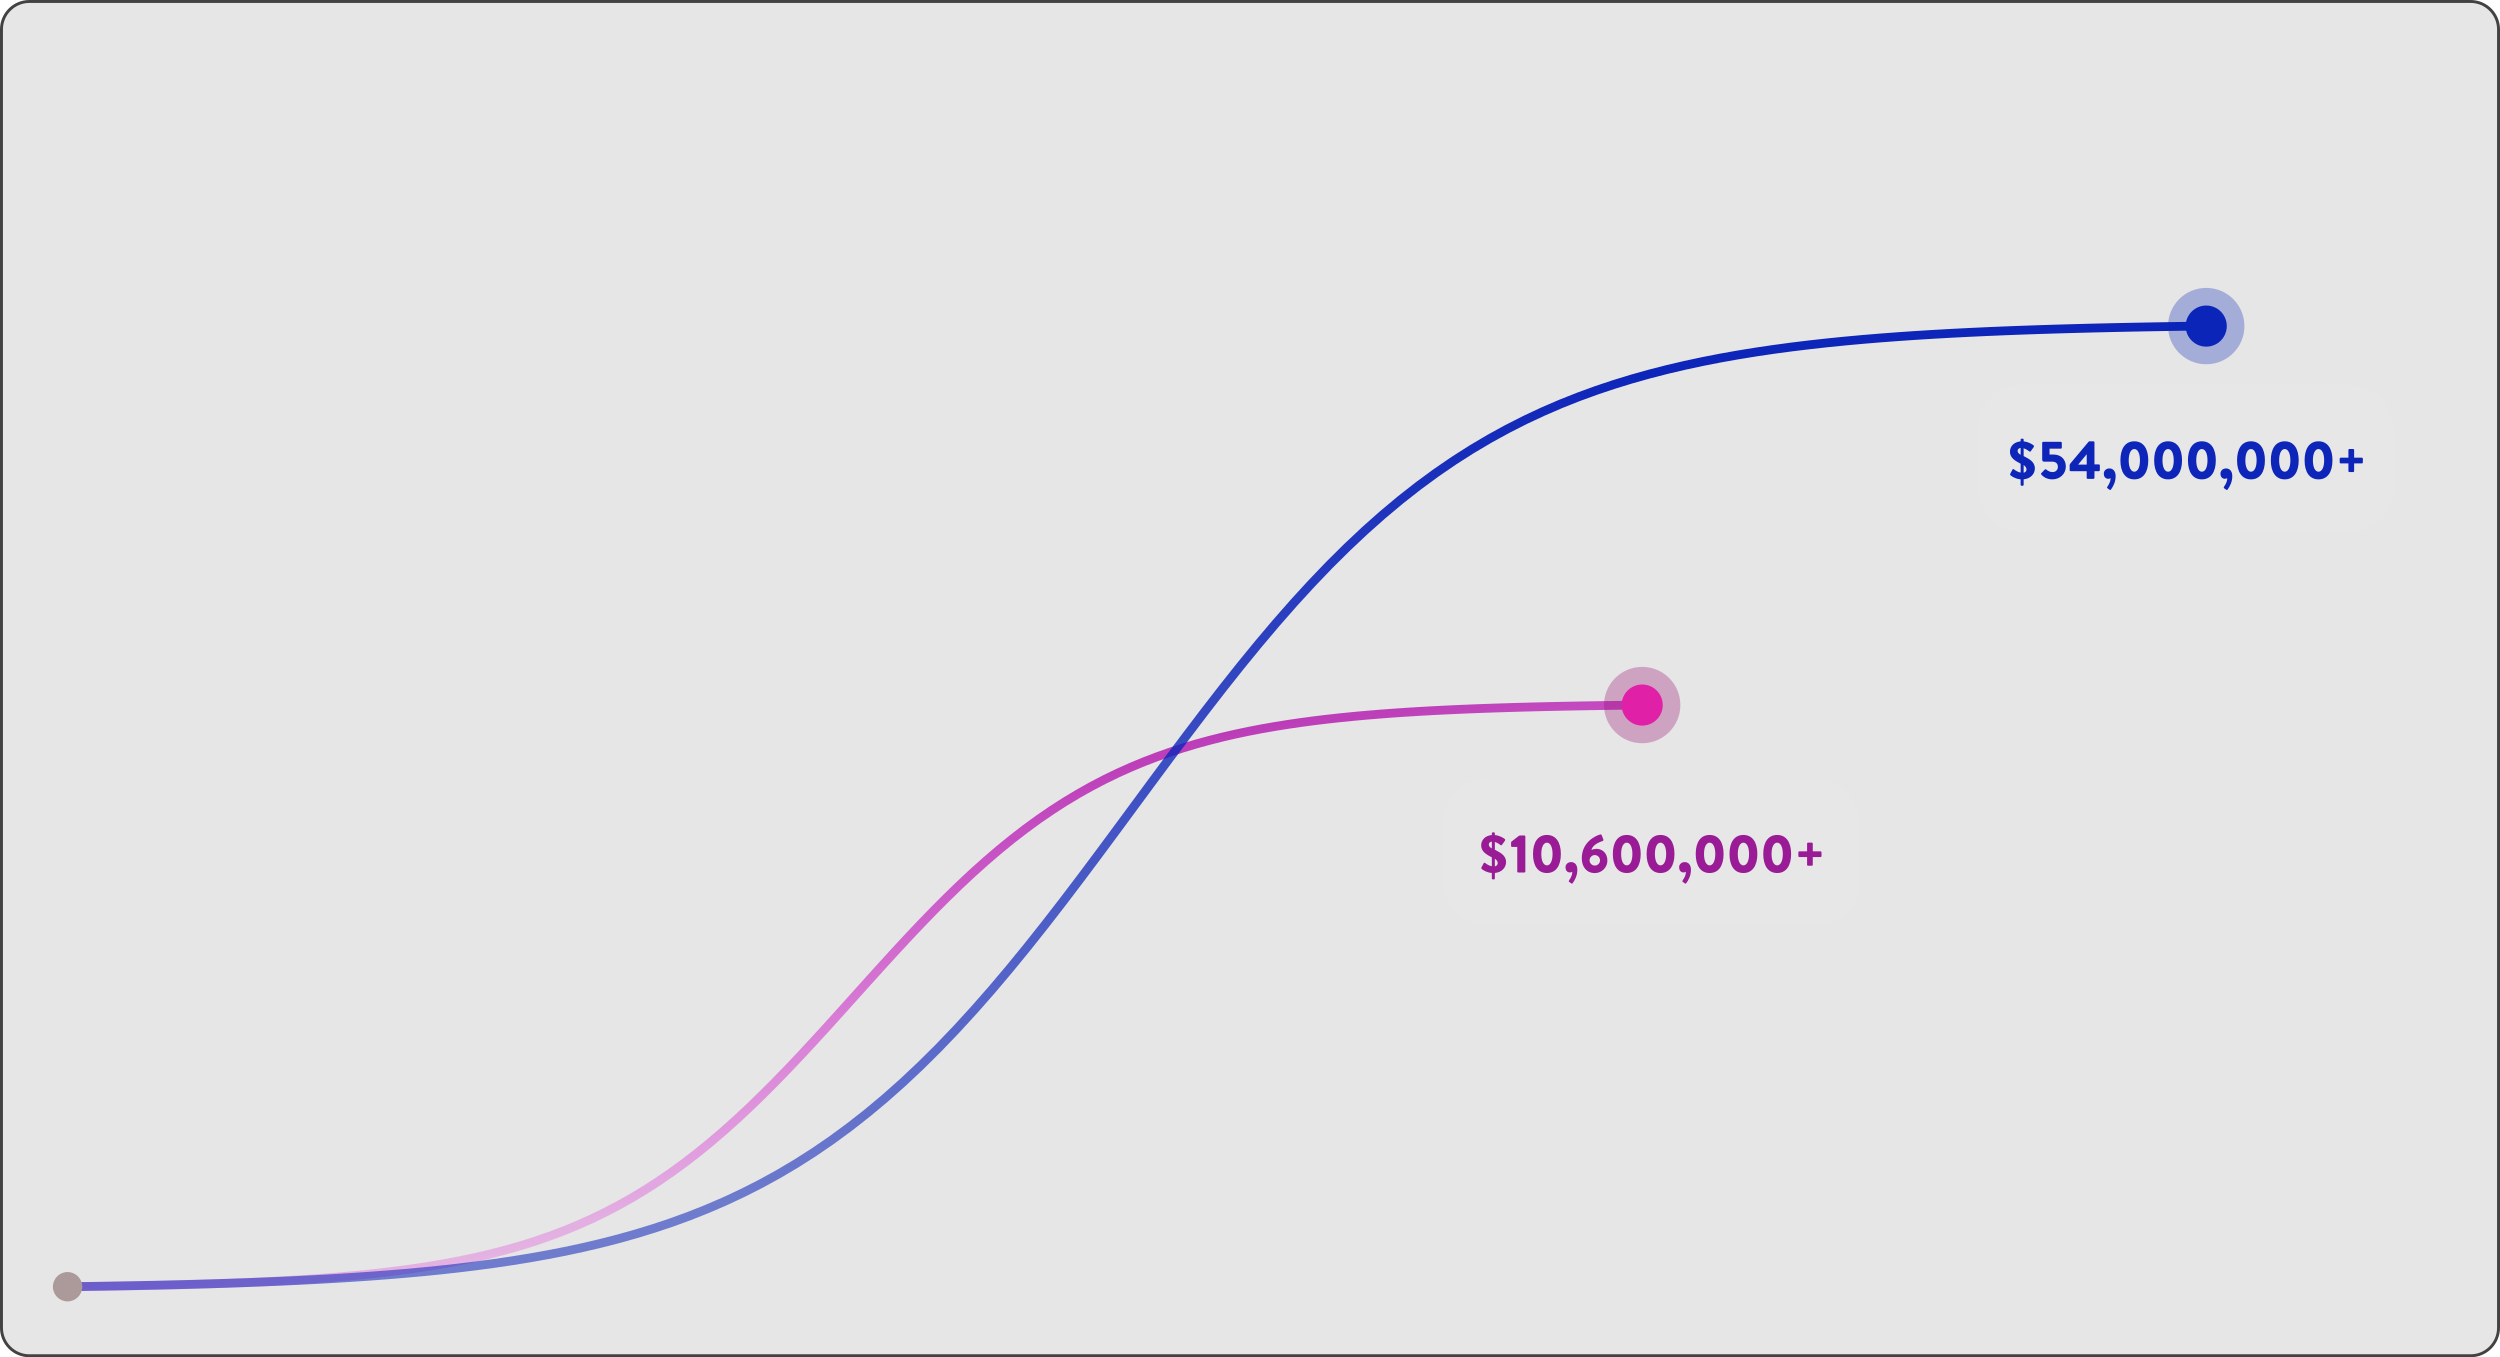 <svg width="851" height="462" viewBox="0 0 851 462" fill="none" xmlns="http://www.w3.org/2000/svg">
<path d="M0.5 10C0.5 4.753 4.753 0.5 10 0.5H841C846.247 0.5 850.5 4.753 850.5 10V452C850.5 457.247 846.247 461.5 841 461.5H10C4.753 461.5 0.5 457.247 0.5 452V10Z" fill="#5C5C5C" fill-opacity="0.15" stroke="#424242"/>
<g filter="url(#filter0_d_125_117)">
<rect x="491" y="265" width="142" height="50" rx="15" fill="#E7E7E7"/>
</g>
<path d="M507.824 297.162C506.042 297.018 504.836 296.172 504.44 295.848C504.17 295.632 504.206 295.416 504.368 295.11L504.998 293.922C505.16 293.634 505.322 293.598 505.574 293.778C506.186 294.246 506.852 294.678 507.824 294.876V291.852C506.168 290.97 504.188 289.944 504.188 287.802C504.188 286.002 505.43 284.472 507.824 284.238V283.662C507.824 283.464 507.986 283.32 508.166 283.32H508.508C508.688 283.32 508.85 283.464 508.85 283.662V284.256C510.47 284.4 511.712 285.21 512.198 285.57C512.414 285.696 512.378 286.02 512.306 286.146L511.298 287.568C511.154 287.766 510.956 287.784 510.812 287.676C510.29 287.298 509.822 286.938 508.85 286.596V289.242C510.416 290.124 512.666 291.006 512.666 293.454C512.666 295.308 511.226 296.946 508.85 297.162V299.034C508.85 299.214 508.688 299.358 508.508 299.358H508.166C507.986 299.358 507.824 299.214 507.824 299.034V297.162ZM507.824 288.81V286.47C507.248 286.542 506.798 286.956 506.798 287.406C506.798 288.054 507.104 288.378 507.824 288.81ZM508.85 294.93C509.408 294.786 509.822 294.372 509.822 293.814C509.822 293.256 509.48 292.734 508.85 292.302V294.93ZM516.475 296.64V288.306H514.693C514.513 288.306 514.369 288.144 514.369 287.946V286.776C514.369 286.632 514.423 286.56 514.477 286.506L516.889 284.616C517.087 284.472 517.285 284.4 517.537 284.4H518.887C519.067 284.4 519.229 284.562 519.229 284.742V296.64C519.229 296.838 519.067 297 518.887 297H516.835C516.619 297 516.475 296.838 516.475 296.64ZM526.566 297.18C523.542 297.18 521.832 294.75 521.832 290.7C521.832 286.632 523.542 284.22 526.566 284.22C529.59 284.22 531.318 286.632 531.318 290.7C531.318 294.75 529.59 297.18 526.566 297.18ZM526.566 294.57C527.7 294.57 528.492 293.148 528.492 290.7C528.492 288.27 527.7 286.848 526.566 286.848C525.45 286.848 524.658 288.27 524.658 290.7C524.658 293.148 525.45 294.57 526.566 294.57ZM532.896 295.236C532.896 294.228 533.706 293.454 534.804 293.454C535.938 293.454 536.928 294.264 536.928 296.082C536.928 298.062 536.118 299.538 535.326 300.654C535.2 300.816 535.02 300.834 534.84 300.69L534.12 300.186C533.958 300.042 533.994 299.844 534.12 299.664C534.696 298.836 535.2 297.846 535.2 296.946C535.2 296.892 535.2 296.838 535.182 296.766C534.984 296.91 534.696 296.982 534.408 296.982C533.418 296.982 532.896 296.19 532.896 295.236ZM538.441 292.158C538.441 286.704 542.959 284.562 544.669 284.058C544.957 283.968 545.155 284.094 545.245 284.346L545.785 285.786C545.857 286.002 545.803 286.2 545.425 286.326C544.561 286.596 542.149 287.532 541.699 289.314C542.185 289.098 542.959 288.936 543.463 288.936C545.209 288.936 547.153 290.214 547.153 292.95C547.153 295.29 545.227 297.198 542.905 297.198C540.043 297.198 538.441 295.056 538.441 292.158ZM541.087 292.86C541.087 293.832 541.897 294.642 542.869 294.642C543.859 294.642 544.651 293.832 544.651 292.86C544.651 291.888 543.859 291.06 542.869 291.06C541.897 291.06 541.087 291.888 541.087 292.86ZM553.742 297.18C550.718 297.18 549.008 294.75 549.008 290.7C549.008 286.632 550.718 284.22 553.742 284.22C556.766 284.22 558.494 286.632 558.494 290.7C558.494 294.75 556.766 297.18 553.742 297.18ZM553.742 294.57C554.876 294.57 555.668 293.148 555.668 290.7C555.668 288.27 554.876 286.848 553.742 286.848C552.626 286.848 551.834 288.27 551.834 290.7C551.834 293.148 552.626 294.57 553.742 294.57ZM565.238 297.18C562.214 297.18 560.504 294.75 560.504 290.7C560.504 286.632 562.214 284.22 565.238 284.22C568.262 284.22 569.99 286.632 569.99 290.7C569.99 294.75 568.262 297.18 565.238 297.18ZM565.238 294.57C566.372 294.57 567.164 293.148 567.164 290.7C567.164 288.27 566.372 286.848 565.238 286.848C564.122 286.848 563.33 288.27 563.33 290.7C563.33 293.148 564.122 294.57 565.238 294.57ZM571.568 295.236C571.568 294.228 572.378 293.454 573.476 293.454C574.61 293.454 575.6 294.264 575.6 296.082C575.6 298.062 574.79 299.538 573.998 300.654C573.872 300.816 573.692 300.834 573.512 300.69L572.792 300.186C572.63 300.042 572.666 299.844 572.792 299.664C573.368 298.836 573.872 297.846 573.872 296.946C573.872 296.892 573.872 296.838 573.854 296.766C573.656 296.91 573.368 296.982 573.08 296.982C572.09 296.982 571.568 296.19 571.568 295.236ZM581.955 297.18C578.931 297.18 577.221 294.75 577.221 290.7C577.221 286.632 578.931 284.22 581.955 284.22C584.979 284.22 586.707 286.632 586.707 290.7C586.707 294.75 584.979 297.18 581.955 297.18ZM581.955 294.57C583.089 294.57 583.881 293.148 583.881 290.7C583.881 288.27 583.089 286.848 581.955 286.848C580.839 286.848 580.047 288.27 580.047 290.7C580.047 293.148 580.839 294.57 581.955 294.57ZM593.451 297.18C590.427 297.18 588.717 294.75 588.717 290.7C588.717 286.632 590.427 284.22 593.451 284.22C596.475 284.22 598.203 286.632 598.203 290.7C598.203 294.75 596.475 297.18 593.451 297.18ZM593.451 294.57C594.585 294.57 595.377 293.148 595.377 290.7C595.377 288.27 594.585 286.848 593.451 286.848C592.335 286.848 591.543 288.27 591.543 290.7C591.543 293.148 592.335 294.57 593.451 294.57ZM604.947 297.18C601.923 297.18 600.213 294.75 600.213 290.7C600.213 286.632 601.923 284.22 604.947 284.22C607.971 284.22 609.699 286.632 609.699 290.7C609.699 294.75 607.971 297.18 604.947 297.18ZM604.947 294.57C606.081 294.57 606.873 293.148 606.873 290.7C606.873 288.27 606.081 286.848 604.947 286.848C603.831 286.848 603.039 288.27 603.039 290.7C603.039 293.148 603.831 294.57 604.947 294.57ZM615.129 294.372V291.744H612.501C612.321 291.744 612.159 291.582 612.159 291.402V290.142C612.159 289.962 612.321 289.8 612.501 289.8H615.129V287.154C615.129 286.974 615.291 286.83 615.471 286.83H616.731C616.911 286.83 617.073 286.974 617.073 287.154V289.8H619.719C619.899 289.8 620.043 289.962 620.043 290.142V291.402C620.043 291.582 619.899 291.744 619.719 291.744H617.073V294.372C617.073 294.552 616.911 294.696 616.731 294.696H615.471C615.291 294.696 615.129 294.552 615.129 294.372Z" fill="#991C96"/>
<g filter="url(#filter1_d_125_117)">
<rect x="673" y="131" width="142" height="50" rx="15" fill="#E7E7E7"/>
</g>
<path d="M687.824 163.162C686.042 163.018 684.836 162.172 684.44 161.848C684.17 161.632 684.206 161.416 684.368 161.11L684.998 159.922C685.16 159.634 685.322 159.598 685.574 159.778C686.186 160.246 686.852 160.678 687.824 160.876V157.852C686.168 156.97 684.188 155.944 684.188 153.802C684.188 152.002 685.43 150.472 687.824 150.238V149.662C687.824 149.464 687.986 149.32 688.166 149.32H688.508C688.688 149.32 688.85 149.464 688.85 149.662V150.256C690.47 150.4 691.712 151.21 692.198 151.57C692.414 151.696 692.378 152.02 692.306 152.146L691.298 153.568C691.154 153.766 690.956 153.784 690.812 153.676C690.29 153.298 689.822 152.938 688.85 152.596V155.242C690.416 156.124 692.666 157.006 692.666 159.454C692.666 161.308 691.226 162.946 688.85 163.162V165.034C688.85 165.214 688.688 165.358 688.508 165.358H688.166C687.986 165.358 687.824 165.214 687.824 165.034V163.162ZM687.824 154.81V152.47C687.248 152.542 686.798 152.956 686.798 153.406C686.798 154.054 687.104 154.378 687.824 154.81ZM688.85 160.93C689.408 160.786 689.822 160.372 689.822 159.814C689.822 159.256 689.48 158.734 688.85 158.302V160.93ZM694.963 161.65C694.711 161.362 694.693 161.236 694.909 161.02L696.043 159.832C696.169 159.706 696.403 159.706 696.529 159.814C697.231 160.39 697.843 160.696 698.743 160.696C699.733 160.696 700.507 159.958 700.507 158.932C700.507 157.798 699.787 157.15 698.581 157.15H695.737C695.359 157.15 695.161 156.79 695.161 156.484V150.742C695.161 150.562 695.305 150.4 695.503 150.4H701.479C701.677 150.4 701.839 150.562 701.839 150.742V152.38C701.839 152.56 701.677 152.722 701.479 152.722H697.663V154.72H698.977C701.533 154.72 703.207 156.34 703.207 158.824C703.207 161.254 701.227 163.18 698.617 163.18C696.691 163.18 695.413 162.208 694.963 161.65ZM704.87 160.39C704.672 160.39 704.51 160.228 704.51 160.03V158.428C704.51 158.212 704.51 158.068 704.762 157.762L710.99 150.328C711.044 150.274 711.098 150.22 711.26 150.22H712.592C712.79 150.22 712.952 150.382 712.952 150.58V158.086H714.428C714.644 158.086 714.788 158.23 714.788 158.428V160.03C714.788 160.21 714.644 160.39 714.428 160.39H712.952V162.64C712.952 162.838 712.79 163 712.61 163H710.648C710.468 163 710.306 162.838 710.306 162.64V160.39H704.87ZM707.408 158.122V158.158H710.324V154.648H710.288L707.408 158.122ZM716.131 161.236C716.131 160.228 716.941 159.454 718.039 159.454C719.173 159.454 720.163 160.264 720.163 162.082C720.163 164.062 719.353 165.538 718.561 166.654C718.435 166.816 718.255 166.834 718.075 166.69L717.355 166.186C717.193 166.042 717.229 165.844 717.355 165.664C717.931 164.836 718.435 163.846 718.435 162.946C718.435 162.892 718.435 162.838 718.417 162.766C718.219 162.91 717.931 162.982 717.643 162.982C716.653 162.982 716.131 162.19 716.131 161.236ZM726.517 163.18C723.493 163.18 721.783 160.75 721.783 156.7C721.783 152.632 723.493 150.22 726.517 150.22C729.541 150.22 731.269 152.632 731.269 156.7C731.269 160.75 729.541 163.18 726.517 163.18ZM726.517 160.57C727.651 160.57 728.443 159.148 728.443 156.7C728.443 154.27 727.651 152.848 726.517 152.848C725.401 152.848 724.609 154.27 724.609 156.7C724.609 159.148 725.401 160.57 726.517 160.57ZM738.013 163.18C734.989 163.18 733.279 160.75 733.279 156.7C733.279 152.632 734.989 150.22 738.013 150.22C741.037 150.22 742.765 152.632 742.765 156.7C742.765 160.75 741.037 163.18 738.013 163.18ZM738.013 160.57C739.147 160.57 739.939 159.148 739.939 156.7C739.939 154.27 739.147 152.848 738.013 152.848C736.897 152.848 736.105 154.27 736.105 156.7C736.105 159.148 736.897 160.57 738.013 160.57ZM749.51 163.18C746.486 163.18 744.776 160.75 744.776 156.7C744.776 152.632 746.486 150.22 749.51 150.22C752.534 150.22 754.262 152.632 754.262 156.7C754.262 160.75 752.534 163.18 749.51 163.18ZM749.51 160.57C750.644 160.57 751.436 159.148 751.436 156.7C751.436 154.27 750.644 152.848 749.51 152.848C748.394 152.848 747.602 154.27 747.602 156.7C747.602 159.148 748.394 160.57 749.51 160.57ZM755.84 161.236C755.84 160.228 756.65 159.454 757.748 159.454C758.882 159.454 759.872 160.264 759.872 162.082C759.872 164.062 759.062 165.538 758.27 166.654C758.144 166.816 757.964 166.834 757.784 166.69L757.064 166.186C756.902 166.042 756.938 165.844 757.064 165.664C757.64 164.836 758.144 163.846 758.144 162.946C758.144 162.892 758.144 162.838 758.126 162.766C757.928 162.91 757.64 162.982 757.352 162.982C756.362 162.982 755.84 162.19 755.84 161.236ZM766.226 163.18C763.202 163.18 761.492 160.75 761.492 156.7C761.492 152.632 763.202 150.22 766.226 150.22C769.25 150.22 770.978 152.632 770.978 156.7C770.978 160.75 769.25 163.18 766.226 163.18ZM766.226 160.57C767.36 160.57 768.152 159.148 768.152 156.7C768.152 154.27 767.36 152.848 766.226 152.848C765.11 152.848 764.318 154.27 764.318 156.7C764.318 159.148 765.11 160.57 766.226 160.57ZM777.722 163.18C774.698 163.18 772.988 160.75 772.988 156.7C772.988 152.632 774.698 150.22 777.722 150.22C780.746 150.22 782.474 152.632 782.474 156.7C782.474 160.75 780.746 163.18 777.722 163.18ZM777.722 160.57C778.856 160.57 779.648 159.148 779.648 156.7C779.648 154.27 778.856 152.848 777.722 152.848C776.606 152.848 775.814 154.27 775.814 156.7C775.814 159.148 776.606 160.57 777.722 160.57ZM789.219 163.18C786.195 163.18 784.485 160.75 784.485 156.7C784.485 152.632 786.195 150.22 789.219 150.22C792.243 150.22 793.971 152.632 793.971 156.7C793.971 160.75 792.243 163.18 789.219 163.18ZM789.219 160.57C790.353 160.57 791.145 159.148 791.145 156.7C791.145 154.27 790.353 152.848 789.219 152.848C788.103 152.848 787.311 154.27 787.311 156.7C787.311 159.148 788.103 160.57 789.219 160.57ZM799.401 160.372V157.744H796.773C796.593 157.744 796.431 157.582 796.431 157.402V156.142C796.431 155.962 796.593 155.8 796.773 155.8H799.401V153.154C799.401 152.974 799.563 152.83 799.743 152.83H801.003C801.183 152.83 801.345 152.974 801.345 153.154V155.8H803.991C804.171 155.8 804.315 155.962 804.315 156.142V157.402C804.315 157.582 804.171 157.744 803.991 157.744H801.345V160.372C801.345 160.552 801.183 160.696 801.003 160.696H799.743C799.563 160.696 799.401 160.552 799.401 160.372Z" fill="#0D25B9"/>
<path d="M23 438L27.467 437.948L31.933 437.891L36.4 437.828L40.867 437.759L45.333 437.682L49.8 437.597L54.267 437.504L58.733 437.4L63.2 437.286L67.667 437.16L72.133 437.021L76.6 436.868L81.067 436.699L85.533 436.512L90 436.306L94.467 436.079L98.933 435.828L103.4 435.552L107.867 435.248L112.333 434.913L116.8 434.544L121.267 434.138L125.733 433.691L130.2 433.2L134.667 432.659L139.133 432.066L143.6 431.414L148.067 430.699L152.533 429.914L157 429.055L161.467 428.114L165.933 427.085L170.4 425.961L174.867 424.735L179.333 423.397L183.8 421.942L188.267 420.36L192.733 418.643L197.2 416.784L201.667 414.773L206.133 412.603L210.6 410.266L215.067 407.756L219.533 405.066L224 402.192L228.467 399.13L232.933 395.877L237.4 392.432L241.867 388.798L246.333 384.977L250.8 380.976L255.267 376.802L259.733 372.467L264.2 367.983L268.667 363.367L273.133 358.637L277.6 353.813L282.067 348.916L286.533 343.97L291 339L295.467 334.03L299.933 329.084L304.4 324.187L308.867 319.363L313.333 314.633L317.8 310.017L322.267 305.533L326.733 301.198L331.2 297.024L335.667 293.023L340.133 289.202L344.6 285.568L349.067 282.123L353.533 278.87L358 275.808L362.467 272.934L366.933 270.244L371.4 267.734L375.867 265.397L380.333 263.227L384.8 261.217L389.267 259.357L393.733 257.64L398.2 256.058L402.667 254.603L407.133 253.265L411.6 252.039L416.067 250.915L420.533 249.886L425 248.945L429.467 248.086L433.933 247.301L438.4 246.586L442.867 245.934L447.333 245.341L451.8 244.8L456.267 244.309L460.733 243.862L465.2 243.456L469.667 243.087L474.133 242.752L478.6 242.448L483.067 242.172L487.533 241.921L492 241.694L496.467 241.488L500.933 241.301L505.4 241.132L509.867 240.979L514.333 240.84L518.8 240.714L523.267 240.6L527.733 240.496L532.2 240.403L536.667 240.318L541.133 240.241L545.6 240.172L550.067 240.109L554.533 240.052L559 240" stroke="url(#paint0_linear_125_117)" stroke-width="3" stroke-linecap="round"/>
<path d="M23 438L29.05 437.915L35.1 437.821L41.15 437.717L47.2 437.602L53.25 437.475L59.3 437.335L65.35 437.18L71.4 437.01L77.45 436.821L83.5 436.613L89.55 436.384L95.6 436.13L101.65 435.851L107.7 435.542L113.75 435.202L119.8 434.827L125.85 434.413L131.9 433.957L137.95 433.455L144 432.902L150.05 432.293L156.1 431.622L162.15 430.884L168.2 430.072L174.25 429.18L180.3 428.199L186.35 427.123L192.4 425.942L198.45 424.646L204.5 423.227L210.55 421.674L216.6 419.974L222.65 418.118L228.7 416.092L234.75 413.884L240.8 411.48L246.85 408.867L252.9 406.032L258.95 402.961L265 399.639L271.05 396.056L277.1 392.197L283.15 388.051L289.2 383.61L295.25 378.863L301.3 373.805L307.35 368.433L313.4 362.744L319.45 356.742L325.5 350.432L331.55 343.823L337.6 336.93L343.65 329.771L349.7 322.366L355.75 314.743L361.8 306.931L367.85 298.964L373.9 290.877L379.95 282.709L386 274.5L392.05 266.291L398.1 258.123L404.15 250.036L410.2 242.069L416.25 234.257L422.3 226.634L428.35 219.229L434.4 212.07L440.45 205.177L446.5 198.568L452.55 192.258L458.6 186.256L464.65 180.567L470.7 175.195L476.75 170.137L482.8 165.39L488.85 160.949L494.9 156.803L500.95 152.944L507 149.361L513.05 146.039L519.1 142.968L525.15 140.133L531.2 137.52L537.25 135.116L543.3 132.908L549.35 130.882L555.4 129.026L561.45 127.326L567.5 125.773L573.55 124.354L579.6 123.058L585.65 121.877L591.7 120.801L597.75 119.82L603.8 118.928L609.85 118.116L615.9 117.378L621.95 116.707L628 116.098L634.05 115.545L640.1 115.043L646.15 114.587L652.2 114.173L658.25 113.798L664.3 113.458L670.35 113.149L676.4 112.87L682.45 112.616L688.5 112.387L694.55 112.179L700.6 111.99L706.65 111.82L712.7 111.665L718.75 111.525L724.8 111.398L730.85 111.283L736.9 111.179L742.95 111.085L749 111" stroke="url(#paint1_linear_125_117)" stroke-width="3" stroke-linecap="round"/>
<g filter="url(#filter2_d_125_117)">
<circle cx="23" cy="438" r="5" fill="#AC9A9A"/>
</g>
<g clip-path="url(#clip0_125_117)">
<path d="M559 247C562.866 247 566 243.866 566 240C566 236.134 562.866 233 559 233C555.134 233 552 236.134 552 240C552 243.866 555.134 247 559 247Z" fill="#FF2BC1"/>
<path opacity="0.3" d="M559 253C566.18 253 572 247.18 572 240C572 232.82 566.18 227 559 227C551.82 227 546 232.82 546 240C546 247.18 551.82 253 559 253Z" fill="#96096D"/>
</g>
<g clip-path="url(#clip1_125_117)">
<path d="M751 118C754.866 118 758 114.866 758 111C758 107.134 754.866 104 751 104C747.134 104 744 107.134 744 111C744 114.866 747.134 118 751 118Z" fill="#0D25B9"/>
<path opacity="0.3" d="M751 124C758.18 124 764 118.18 764 111C764 103.82 758.18 98 751 98C743.82 98 738 103.82 738 111C738 118.18 743.82 124 751 124Z" fill="#0D25B9"/>
</g>
<defs>
<filter id="filter0_d_125_117" x="485" y="259" width="154" height="62" filterUnits="userSpaceOnUse" color-interpolation-filters="sRGB">
<feFlood flood-opacity="0" result="BackgroundImageFix"/>
<feColorMatrix in="SourceAlpha" type="matrix" values="0 0 0 0 0 0 0 0 0 0 0 0 0 0 0 0 0 0 127 0" result="hardAlpha"/>
<feMorphology radius="1" operator="dilate" in="SourceAlpha" result="effect1_dropShadow_125_117"/>
<feOffset/>
<feGaussianBlur stdDeviation="2.5"/>
<feComposite in2="hardAlpha" operator="out"/>
<feColorMatrix type="matrix" values="0 0 0 0 0.655 0 0 0 0 0.114 0 0 0 0 0.639 0 0 0 1 0"/>
<feBlend mode="normal" in2="BackgroundImageFix" result="effect1_dropShadow_125_117"/>
<feBlend mode="normal" in="SourceGraphic" in2="effect1_dropShadow_125_117" result="shape"/>
</filter>
<filter id="filter1_d_125_117" x="667" y="125" width="154" height="62" filterUnits="userSpaceOnUse" color-interpolation-filters="sRGB">
<feFlood flood-opacity="0" result="BackgroundImageFix"/>
<feColorMatrix in="SourceAlpha" type="matrix" values="0 0 0 0 0 0 0 0 0 0 0 0 0 0 0 0 0 0 127 0" result="hardAlpha"/>
<feMorphology radius="1" operator="dilate" in="SourceAlpha" result="effect1_dropShadow_125_117"/>
<feOffset/>
<feGaussianBlur stdDeviation="2.5"/>
<feComposite in2="hardAlpha" operator="out"/>
<feColorMatrix type="matrix" values="0 0 0 0 0.051 0 0 0 0 0.145 0 0 0 0 0.725 0 0 0 1 0"/>
<feBlend mode="normal" in2="BackgroundImageFix" result="effect1_dropShadow_125_117"/>
<feBlend mode="normal" in="SourceGraphic" in2="effect1_dropShadow_125_117" result="shape"/>
</filter>
<filter id="filter2_d_125_117" x="11" y="426" width="24" height="24" filterUnits="userSpaceOnUse" color-interpolation-filters="sRGB">
<feFlood flood-opacity="0" result="BackgroundImageFix"/>
<feColorMatrix in="SourceAlpha" type="matrix" values="0 0 0 0 0 0 0 0 0 0 0 0 0 0 0 0 0 0 127 0" result="hardAlpha"/>
<feMorphology radius="2" operator="dilate" in="SourceAlpha" result="effect1_dropShadow_125_117"/>
<feOffset/>
<feGaussianBlur stdDeviation="2.5"/>
<feComposite in2="hardAlpha" operator="out"/>
<feColorMatrix type="matrix" values="0 0 0 0 0.443 0 0 0 0 0.443 0 0 0 0 0.443 0 0 0 1 0"/>
<feBlend mode="normal" in2="BackgroundImageFix" result="effect1_dropShadow_125_117"/>
<feBlend mode="normal" in="SourceGraphic" in2="effect1_dropShadow_125_117" result="shape"/>
</filter>
<linearGradient id="paint0_linear_125_117" x1="291" y1="240" x2="332.693" y2="445.147" gradientUnits="userSpaceOnUse">
<stop stop-color="#A71DA3"/>
<stop offset="1" stop-color="#EC0EE6" stop-opacity="0"/>
</linearGradient>
<linearGradient id="paint1_linear_125_117" x1="386" y1="111" x2="356.5" y2="423" gradientUnits="userSpaceOnUse">
<stop stop-color="#0D25B9"/>
<stop offset="1" stop-color="#0D25B9" stop-opacity="0.55"/>
</linearGradient>
<clipPath id="clip0_125_117">
<rect width="26" height="26" fill="white" transform="translate(546 227)"/>
</clipPath>
<clipPath id="clip1_125_117">
<rect width="26" height="26" fill="white" transform="translate(738 98)"/>
</clipPath>
</defs>
</svg>
